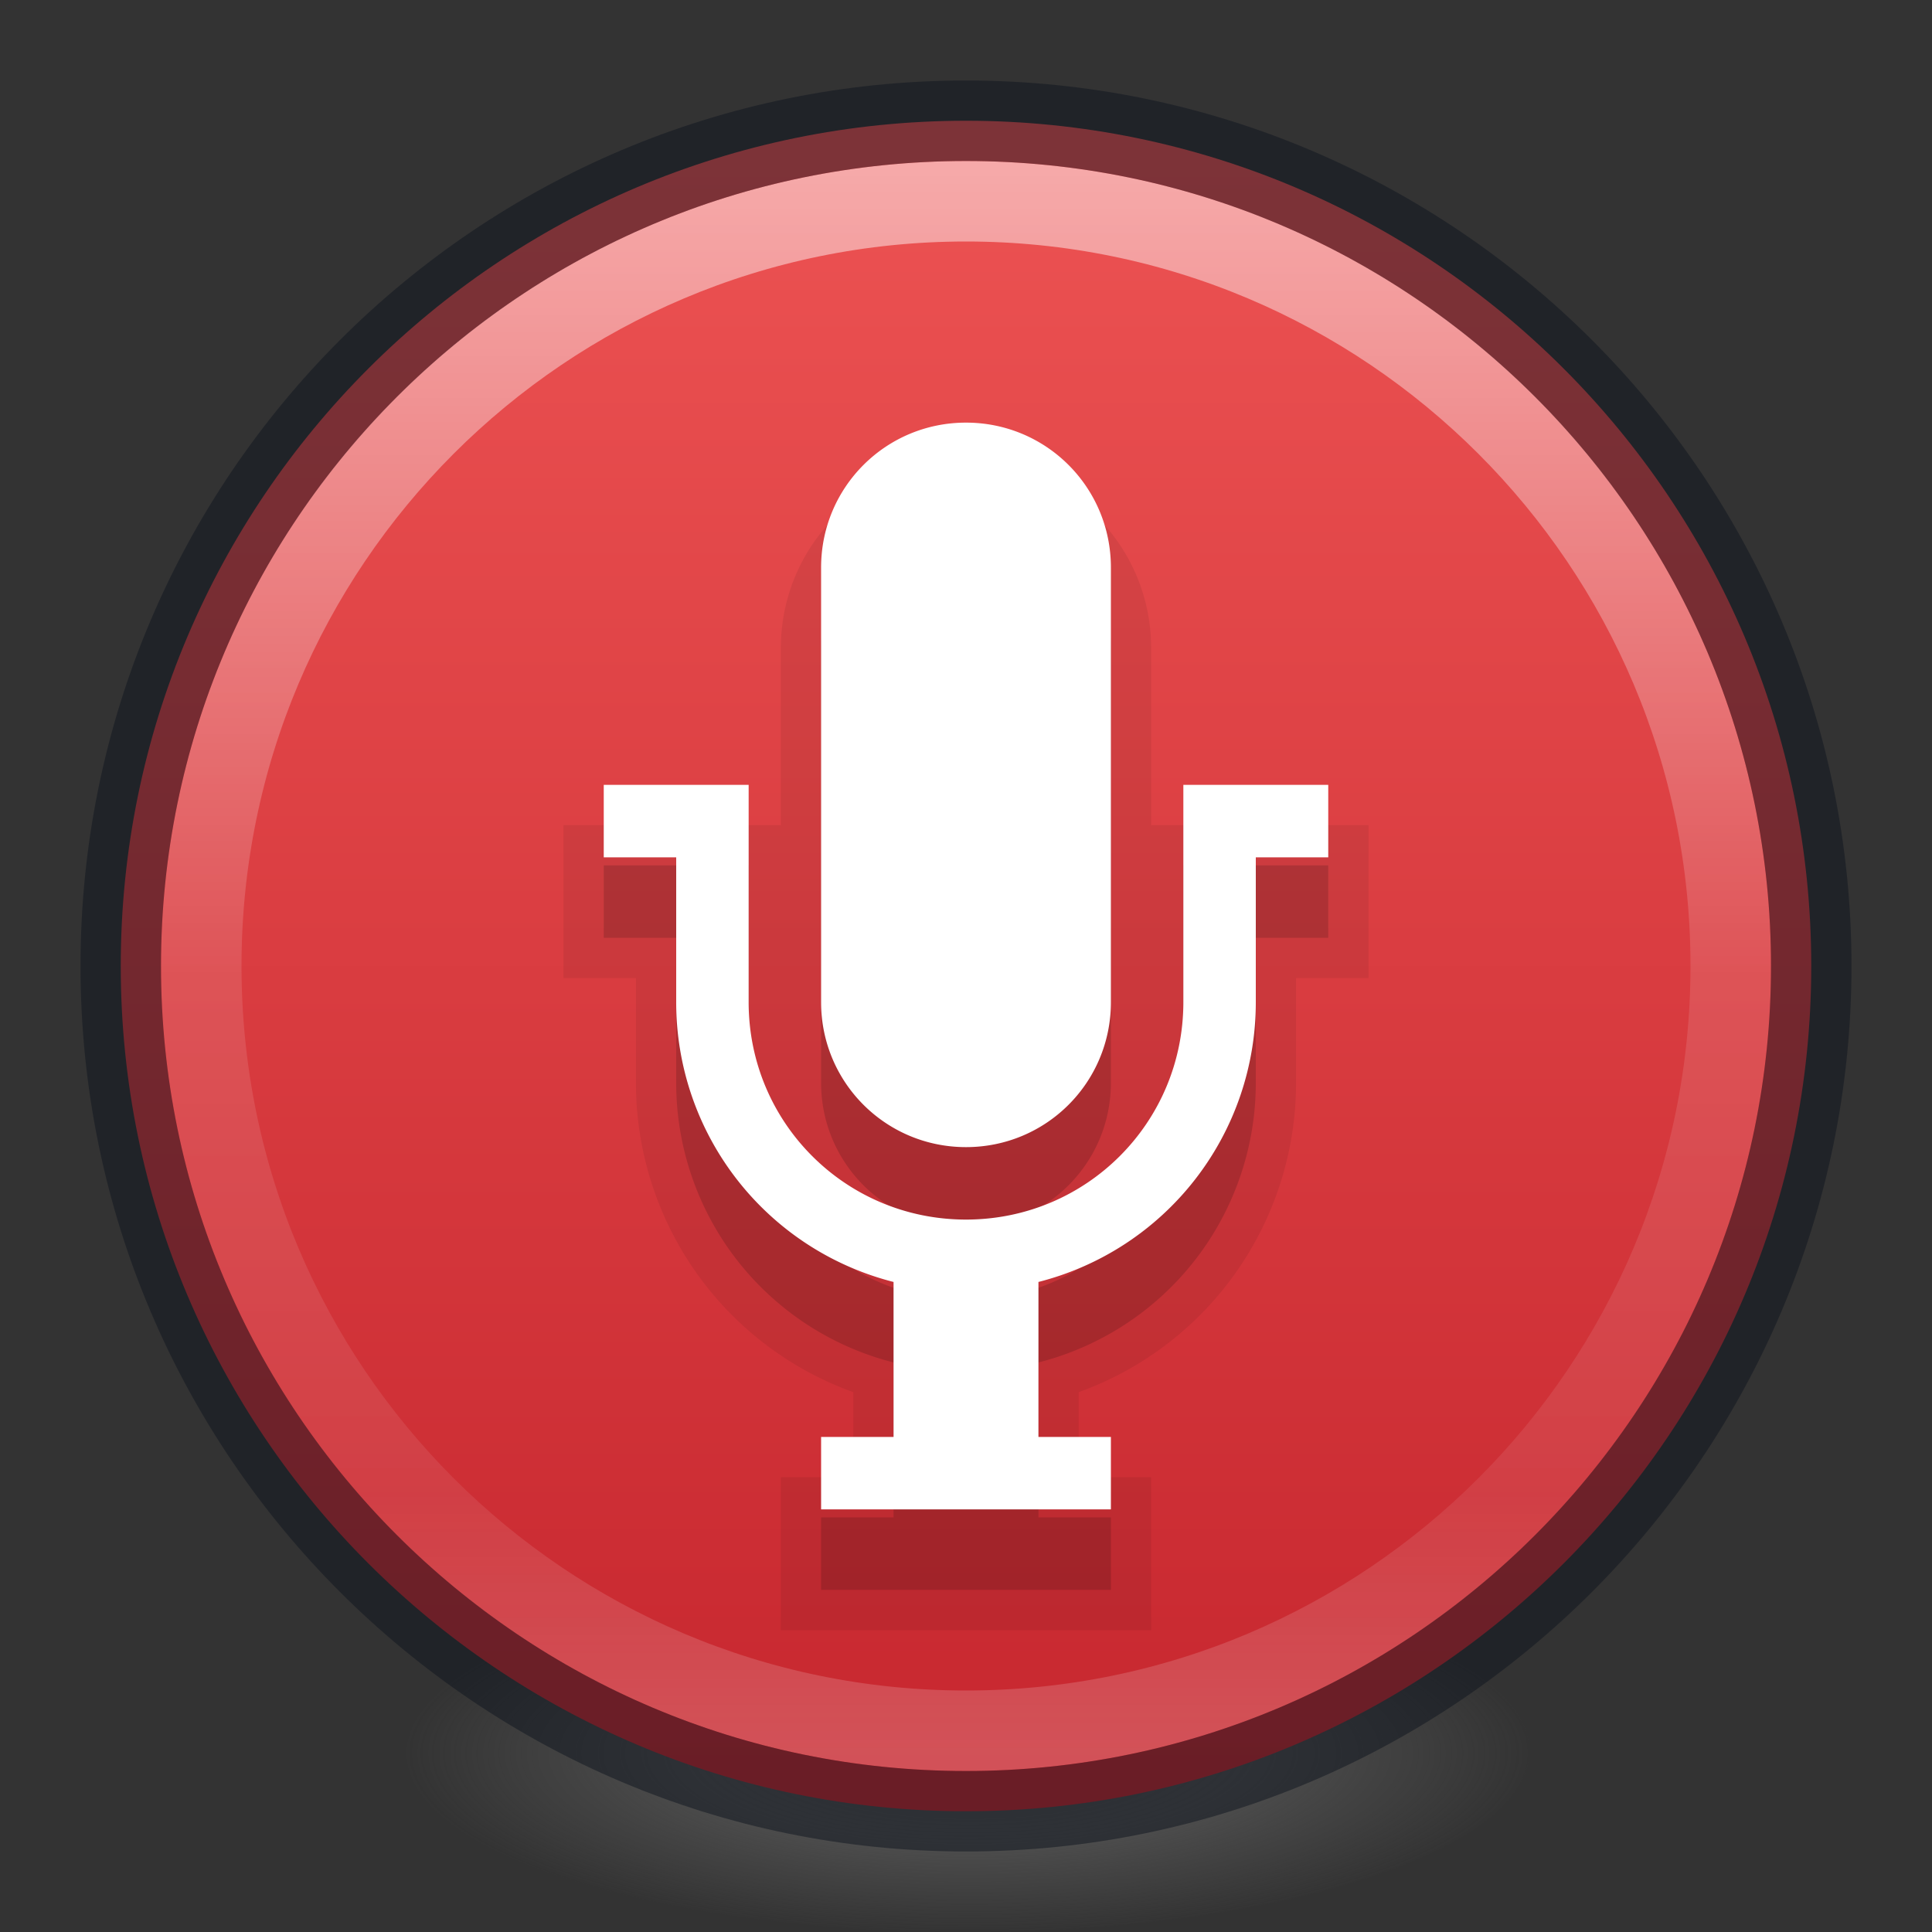 <?xml version="1.0" encoding="UTF-8" standalone="no"?>
<svg
   xmlns:osb="http://www.openswatchbook.org/uri/2009/osb"
   xmlns:dc="http://purl.org/dc/elements/1.1/"
   xmlns:cc="http://creativecommons.org/ns#"
   xmlns:rdf="http://www.w3.org/1999/02/22-rdf-syntax-ns#"
   xmlns:svg="http://www.w3.org/2000/svg"
   xmlns="http://www.w3.org/2000/svg"
   xmlns:xlink="http://www.w3.org/1999/xlink"
   xmlns:sodipodi="http://sodipodi.sourceforge.net/DTD/sodipodi-0.dtd"
   xmlns:inkscape="http://www.inkscape.org/namespaces/inkscape"
   id="svg4212"
   height="24"
   width="24"
   version="1.1"
   sodipodi:docname="com.github.ryonakano.reco.svg"
   inkscape:version="0.92.3 (2405546, 2018-03-11)">
  <rect width="100%" height="100%" fill="#333333" stroke="none"/>
  <sodipodi:namedview
     pagecolor="#ffffff"
     bordercolor="#666666"
     borderopacity="1"
     objecttolerance="10"
     gridtolerance="10"
     guidetolerance="10"
     inkscape:pageopacity="0"
     inkscape:pageshadow="2"
     inkscape:window-width="1920"
     inkscape:window-height="1017"
     id="namedview86"
     showgrid="true"
     inkscape:zoom="32"
     inkscape:cx="7.787967"
     inkscape:cy="11.7313"
     inkscape:window-x="0"
     inkscape:window-y="30"
     inkscape:window-maximized="1"
     inkscape:current-layer="svg4212">
    <inkscape:grid
       type="xygrid"
       id="grid893"
       empspacing="4" />
    <inkscape:grid
       type="xygrid"
       id="grid895"
       empspacing="2"
       spacingx="0.5"
       spacingy="0.5"
       dotted="true"
       color="#ffef3f"
       opacity="0.275"
       empcolor="#ffef3f"
       empopacity="0.275" />
  </sodipodi:namedview>
  <defs
     id="defs4214">
    <linearGradient
       id="linearGradient913">
      <stop
         id="stop909"
         offset="0"
         style="stop-color:#ed5353;stop-opacity:1" />
      <stop
         id="stop911"
         offset="1"
         style="stop-color:#c6262e;stop-opacity:1" />
    </linearGradient>
    <linearGradient
       id="linearGradient4332">
      <stop
         style="stop-color:#ffffff;stop-opacity:1;"
         offset="0"
         id="stop4335" />
      <stop
         style="stop-color:#ffffff;stop-opacity:0;"
         offset="1"
         id="stop4337" />
    </linearGradient>
    <linearGradient
       id="linearGradient3820-7-2-2">
      <stop
         offset="0"
         style="stop-color:#3d3d3d;stop-opacity:1"
         id="stop3822-2-6-36" />
      <stop
         offset="0.5"
         style="stop-color:#686868;stop-opacity:0.498"
         id="stop3864-8-7-6" />
      <stop
         offset="1"
         style="stop-color:#686868;stop-opacity:0"
         id="stop3824-1-2-4" />
    </linearGradient>
    <linearGradient
       osb:paint="solid"
       id="linearGradient4526">
      <stop
         id="stop4528"
         offset="0"
         style="stop-color:#ffffff;stop-opacity:1;" />
    </linearGradient>
    <linearGradient
       id="linearGradient4011-4">
      <stop
         offset="0"
         style="stop-color:#ffffff;stop-opacity:1"
         id="stop4013-8" />
      <stop
         offset="0.508"
         style="stop-color:#ffffff;stop-opacity:0.235"
         id="stop4015-5" />
      <stop
         offset="0.835"
         style="stop-color:#ffffff;stop-opacity:0.157"
         id="stop4017-6" />
      <stop
         offset="1"
         style="stop-color:#ffffff;stop-opacity:0.392"
         id="stop4019-1" />
    </linearGradient>
    <linearGradient
       xlink:href="#linearGradient4011-4"
       id="linearGradient3089"
       gradientUnits="userSpaceOnUse"
       gradientTransform="matrix(0.514,0,0,0.514,-24.836,-1.021)"
       x1="71.204"
       y1="6.238"
       x2="71.204"
       y2="44.341" />
    <linearGradient
       x1="3.5"
       y1="23"
       x2="47.5"
       y2="23"
       id="linearGradient4362"
       xlink:href="#linearGradient4804"
       gradientUnits="userSpaceOnUse"
       gradientTransform="matrix(0,0.456,0.456,0,1.54,0.218)" />
    <linearGradient
       id="linearGradient4804">
      <stop
         id="stop4806"
         style="stop-color:#ffffff;stop-opacity:0"
         offset="0" />
      <stop
         offset="0.292"
         style="stop-color:#ffffff;stop-opacity:0.851;"
         id="stop4808" />
      <stop
         id="stop4812"
         style="stop-color:#ffffff;stop-opacity:0.127"
         offset="0.457" />
      <stop
         offset="0.725"
         style="stop-color:#ffffff;stop-opacity:0.273"
         id="stop4818" />
      <stop
         offset="0.84"
         style="stop-color:#ffffff;stop-opacity:1"
         id="stop4816" />
      <stop
         id="stop4810"
         style="stop-color:#ffffff;stop-opacity:0"
         offset="1" />
    </linearGradient>
    <linearGradient
       x1="47.1"
       y1="27.262"
       x2="4.287"
       y2="27.243"
       id="linearGradient4355"
       xlink:href="#linearGradient4820"
       gradientUnits="userSpaceOnUse"
       gradientTransform="matrix(0.322,0.323,-0.322,0.323,11.222,-3.793)" />
    <linearGradient
       id="linearGradient4820">
      <stop
         offset="0"
         style="stop-color:#ffffff;stop-opacity:0"
         id="stop4822" />
      <stop
         id="stop4824"
         style="stop-color:#ffffff;stop-opacity:0.851;"
         offset="0.143" />
      <stop
         offset="0.346"
         style="stop-color:#ffffff;stop-opacity:0.127"
         id="stop4826" />
      <stop
         id="stop4928"
         style="stop-color:#ffffff;stop-opacity:1"
         offset="0.436" />
      <stop
         offset="0.581"
         style="stop-color:#ffffff;stop-opacity:0.205"
         id="stop4930" />
      <stop
         id="stop4828"
         style="stop-color:#ffffff;stop-opacity:0.273"
         offset="0.725" />
      <stop
         id="stop4830"
         style="stop-color:#ffffff;stop-opacity:1"
         offset="0.84" />
      <stop
         offset="1"
         style="stop-color:#ffffff;stop-opacity:0"
         id="stop4832" />
    </linearGradient>
    <linearGradient
       x1="4.49"
       y1="23"
       x2="47.5"
       y2="23"
       id="linearGradient4344"
       xlink:href="#linearGradient4834"
       gradientUnits="userSpaceOnUse"
       gradientTransform="matrix(0.456,0,0,-0.456,0.4,22.339)" />
    <linearGradient
       id="linearGradient4834">
      <stop
         offset="0"
         style="stop-color:#ffffff;stop-opacity:0"
         id="stop4836" />
      <stop
         id="stop4838"
         style="stop-color:#ffffff;stop-opacity:0.851;"
         offset="0.168" />
      <stop
         offset="0.457"
         style="stop-color:#ffffff;stop-opacity:0.127"
         id="stop4840" />
      <stop
         id="stop4842"
         style="stop-color:#ffffff;stop-opacity:0.273"
         offset="0.608" />
      <stop
         id="stop4844"
         style="stop-color:#ffffff;stop-opacity:1"
         offset="0.693" />
      <stop
         offset="1"
         style="stop-color:#ffffff;stop-opacity:0"
         id="stop4846" />
    </linearGradient>
    <linearGradient
       xlink:href="#linearGradient4914"
       id="linearGradient4898"
       gradientUnits="userSpaceOnUse"
       gradientTransform="matrix(0,0.456,0.456,0,-4.408,0.218)"
       x1="5.551"
       y1="58.276"
       x2="44.629"
       y2="22.18" />
    <linearGradient
       id="linearGradient4914">
      <stop
         id="stop4916"
         style="stop-color:#ffffff;stop-opacity:0"
         offset="0" />
      <stop
         offset="0.143"
         style="stop-color:#ffffff;stop-opacity:0.851;"
         id="stop4918" />
      <stop
         id="stop4920"
         style="stop-color:#ffffff;stop-opacity:0.127"
         offset="0.346" />
      <stop
         offset="0.645"
         style="stop-color:#ffffff;stop-opacity:0.273"
         id="stop4922" />
      <stop
         offset="0.728"
         style="stop-color:#ffffff;stop-opacity:1"
         id="stop4924" />
      <stop
         id="stop4932"
         style="stop-color:#ffffff;stop-opacity:0.229"
         offset="0.809" />
      <stop
         id="stop4926"
         style="stop-color:#ffffff;stop-opacity:0"
         offset="1" />
    </linearGradient>
    <linearGradient
       xlink:href="#linearGradient4914"
       id="linearGradient4946"
       gradientUnits="userSpaceOnUse"
       gradientTransform="matrix(0,-0.456,-0.456,0,20.104,24.045)"
       x1="5.551"
       y1="58.276"
       x2="44.629"
       y2="22.18" />
    <linearGradient
       xlink:href="#linearGradient4952"
       id="linearGradient4950"
       gradientUnits="userSpaceOnUse"
       gradientTransform="matrix(0,0.456,0.456,0,0.629,2.675)"
       x1="25.177"
       y1="48.221"
       x2="40.761"
       y2="17.055" />
    <linearGradient
       id="linearGradient4952">
      <stop
         offset="0"
         style="stop-color:#ffffff;stop-opacity:0"
         id="stop4954" />
      <stop
         id="stop4960"
         style="stop-color:#ffffff;stop-opacity:0.273"
         offset="0.448" />
      <stop
         id="stop4962"
         style="stop-color:#ffffff;stop-opacity:1"
         offset="0.55" />
      <stop
         offset="0.721"
         style="stop-color:#ffffff;stop-opacity:0.229"
         id="stop4964" />
      <stop
         offset="1"
         style="stop-color:#ffffff;stop-opacity:0"
         id="stop4966" />
    </linearGradient>
    <radialGradient
       xlink:href="#linearGradient4332"
       id="radialGradient4339"
       cx="12.767"
       cy="21.351"
       fx="12.767"
       fy="21.351"
       r="1.722"
       gradientTransform="matrix(0.724,0,0,0.724,0.414,0.411)"
       gradientUnits="userSpaceOnUse" />
    <radialGradient
       xlink:href="#linearGradient4332"
       id="radialGradient4341"
       cx="7.461"
       cy="11.572"
       fx="7.461"
       fy="11.572"
       r="1.722"
       gradientTransform="matrix(0.724,0,0,0.724,0.414,0.412)"
       gradientUnits="userSpaceOnUse" />
    <radialGradient
       xlink:href="#linearGradient4332"
       id="radialGradient4343"
       cx="20.333"
       cy="25.393"
       fx="20.333"
       fy="25.393"
       r="1.722"
       gradientTransform="matrix(0.724,0,0,0.724,0.414,0.41)"
       gradientUnits="userSpaceOnUse" />
    <radialGradient
       xlink:href="#linearGradient4332"
       id="radialGradient4345"
       cx="22.755"
       cy="10.93"
       fx="22.755"
       fy="10.93"
       r="1.722"
       gradientTransform="matrix(0.724,0,0,0.724,0.414,0.412)"
       gradientUnits="userSpaceOnUse" />
    <radialGradient
       r="62.769"
       fy="186.171"
       fx="99.157"
       cy="186.171"
       cx="99.157"
       gradientTransform="matrix(0.112,0,0,0.036,0.942,15.077)"
       gradientUnits="userSpaceOnUse"
       id="radialGradient3108"
       xlink:href="#linearGradient3820-7-2-2" />
    <linearGradient
       gradientTransform="rotate(90,12,12)"
       gradientUnits="userSpaceOnUse"
       y2="12"
       x2="22.5"
       y1="12"
       x1="1.5"
       id="linearGradient915"
       xlink:href="#linearGradient913" />
  </defs>
  <path
     d="m 19,21.75 a 7,2.25 0 0 1 -14,0 7,2.25 0 1 1 14,0 z"
     id="path3818-0-2"
     style="fill:url(#radialGradient3108);fill-opacity:1;stroke:none;stroke-width:1"
     inkscape:connector-curvature="0" />
  <path
     style="color:#000000;display:inline;overflow:visible;visibility:visible;fill:url(#linearGradient915);fill-opacity:1;fill-rule:nonzero;stroke:none;stroke-width:0.724;marker:none;enable-background:accumulate"
     id="path2555"
     d="M 22.5,12 C 22.5,6.206 17.794,1.5 12,1.5 c -5.794,0 -10.5,4.706 -10.5,10.5 0,5.794 4.706,10.5 10.5,10.5 C 17.794,22.5 22.5,17.794 22.5,12 Z" />
  <path
     style="color:#000000;display:inline;overflow:visible;visibility:visible;opacity:0.5;fill:none;stroke:url(#linearGradient3089);stroke-width:1;stroke-linecap:round;stroke-linejoin:round;stroke-miterlimit:4;stroke-dasharray:none;stroke-dashoffset:0;stroke-opacity:1;marker:none;enable-background:accumulate"
     id="path8655"
     d="M 21.5,12 C 21.5,17.247 17.246,21.5 12,21.5 6.753,21.5 2.5,17.246 2.5,12 2.5,6.753 6.753,2.5 12,2.5 17.246,2.5 21.5,6.753 21.5,12 Z" />
  <path
     style="color:#000000;clip-rule:nonzero;display:inline;overflow:visible;visibility:visible;opacity:0.5;isolation:auto;mix-blend-mode:normal;color-interpolation:sRGB;color-interpolation-filters:linearRGB;solid-color:#000000;solid-opacity:1;fill:none;fill-opacity:1;fill-rule:nonzero;stroke:#0e141f;stroke-width:1;stroke-linecap:butt;stroke-linejoin:miter;stroke-miterlimit:4;stroke-dasharray:none;stroke-dashoffset:0;stroke-opacity:1;marker:none;color-rendering:auto;image-rendering:auto;shape-rendering:auto;text-rendering:auto;enable-background:accumulate"
     id="path2555-6"
     d="M 12,1.5 C 6.206,1.5 1.5,6.206 1.5,12 1.5,17.794 6.206,22.5 12,22.5 17.794,22.5 22.5,17.794 22.5,12 22.5,6.206 17.794,1.5 12,1.5 Z" />
  <g
     style="color:#bebebe;opacity:0.07;fill:#000000;fill-opacity:1;stroke:#000000;stroke-opacity:1;stroke-width:1.111;stroke-miterlimit:4;stroke-dasharray:none"
     transform="matrix(0.9,0,0,0.9,-960.9,-31.55)"
     id="g4-7-3">
    <path
       inkscape:connector-curvature="0"
       d="m 1081,42 c -1.108,0 -2,0.892 -2,2 v 6 c 0,1.108 0.892,2 2,2 1.108,0 2,-0.892 2,-2 v -6 c 0,-1.108 -0.892,-2 -2,-2 z m -5,5 v 1 h 1 v 2 a 3.981,3.981 0 0 0 3,3.861 V 56 h -1 v 1 h 4 v -1 h -1 V 53.861 A 3.981,3.981 0 0 0 1085,50 v -2 h 1 v -1 h -2 v 3 c 0,1.662 -1.338,3 -3,3 -1.662,0 -3,-1.338 -3,-3 v -3 z"
       overflow="visible"
       style="overflow:visible;isolation:auto;mix-blend-mode:normal;fill:#000000;fill-opacity:1;marker:none;stroke:#000000;stroke-opacity:1;stroke-width:1.111;stroke-miterlimit:4;stroke-dasharray:none"
       id="path2-5-5" />
  </g>
  <g
     style="color:#bebebe;opacity:0.15;fill:#000000;fill-opacity:1"
     transform="matrix(0.9,0,0,0.9,-960.9,-31.55)"
     id="g4-7">
    <path
       inkscape:connector-curvature="0"
       d="m 1081,42 c -1.108,0 -2,0.892 -2,2 v 6 c 0,1.108 0.892,2 2,2 1.108,0 2,-0.892 2,-2 v -6 c 0,-1.108 -0.892,-2 -2,-2 z m -5,5 v 1 h 1 v 2 a 3.981,3.981 0 0 0 3,3.861 V 56 h -1 v 1 h 4 v -1 h -1 V 53.861 A 3.981,3.981 0 0 0 1085,50 v -2 h 1 v -1 h -2 v 3 c 0,1.662 -1.338,3 -3,3 -1.662,0 -3,-1.338 -3,-3 v -3 z"
       overflow="visible"
       style="overflow:visible;isolation:auto;mix-blend-mode:normal;fill:#000000;fill-opacity:1;marker:none"
       id="path2-5" />
  </g>
  <g
     style="color:#bebebe;fill:#ffffff;fill-opacity:1"
     transform="matrix(0.9,0,0,0.9,-960.9,-32.55)"
     id="g4">
    <path
       inkscape:connector-curvature="0"
       d="m 1081,42 c -1.108,0 -2,0.892 -2,2 v 6 c 0,1.108 0.892,2 2,2 1.108,0 2,-0.892 2,-2 v -6 c 0,-1.108 -0.892,-2 -2,-2 z m -5,5 v 1 h 1 v 2 a 3.981,3.981 0 0 0 3,3.861 V 56 h -1 v 1 h 4 v -1 h -1 V 53.861 A 3.981,3.981 0 0 0 1085,50 v -2 h 1 v -1 h -2 v 3 c 0,1.662 -1.338,3 -3,3 -1.662,0 -3,-1.338 -3,-3 v -3 z"
       overflow="visible"
       style="overflow:visible;isolation:auto;mix-blend-mode:normal;fill:#ffffff;marker:none;fill-opacity:1"
       id="path2" />
  </g>
</svg>
